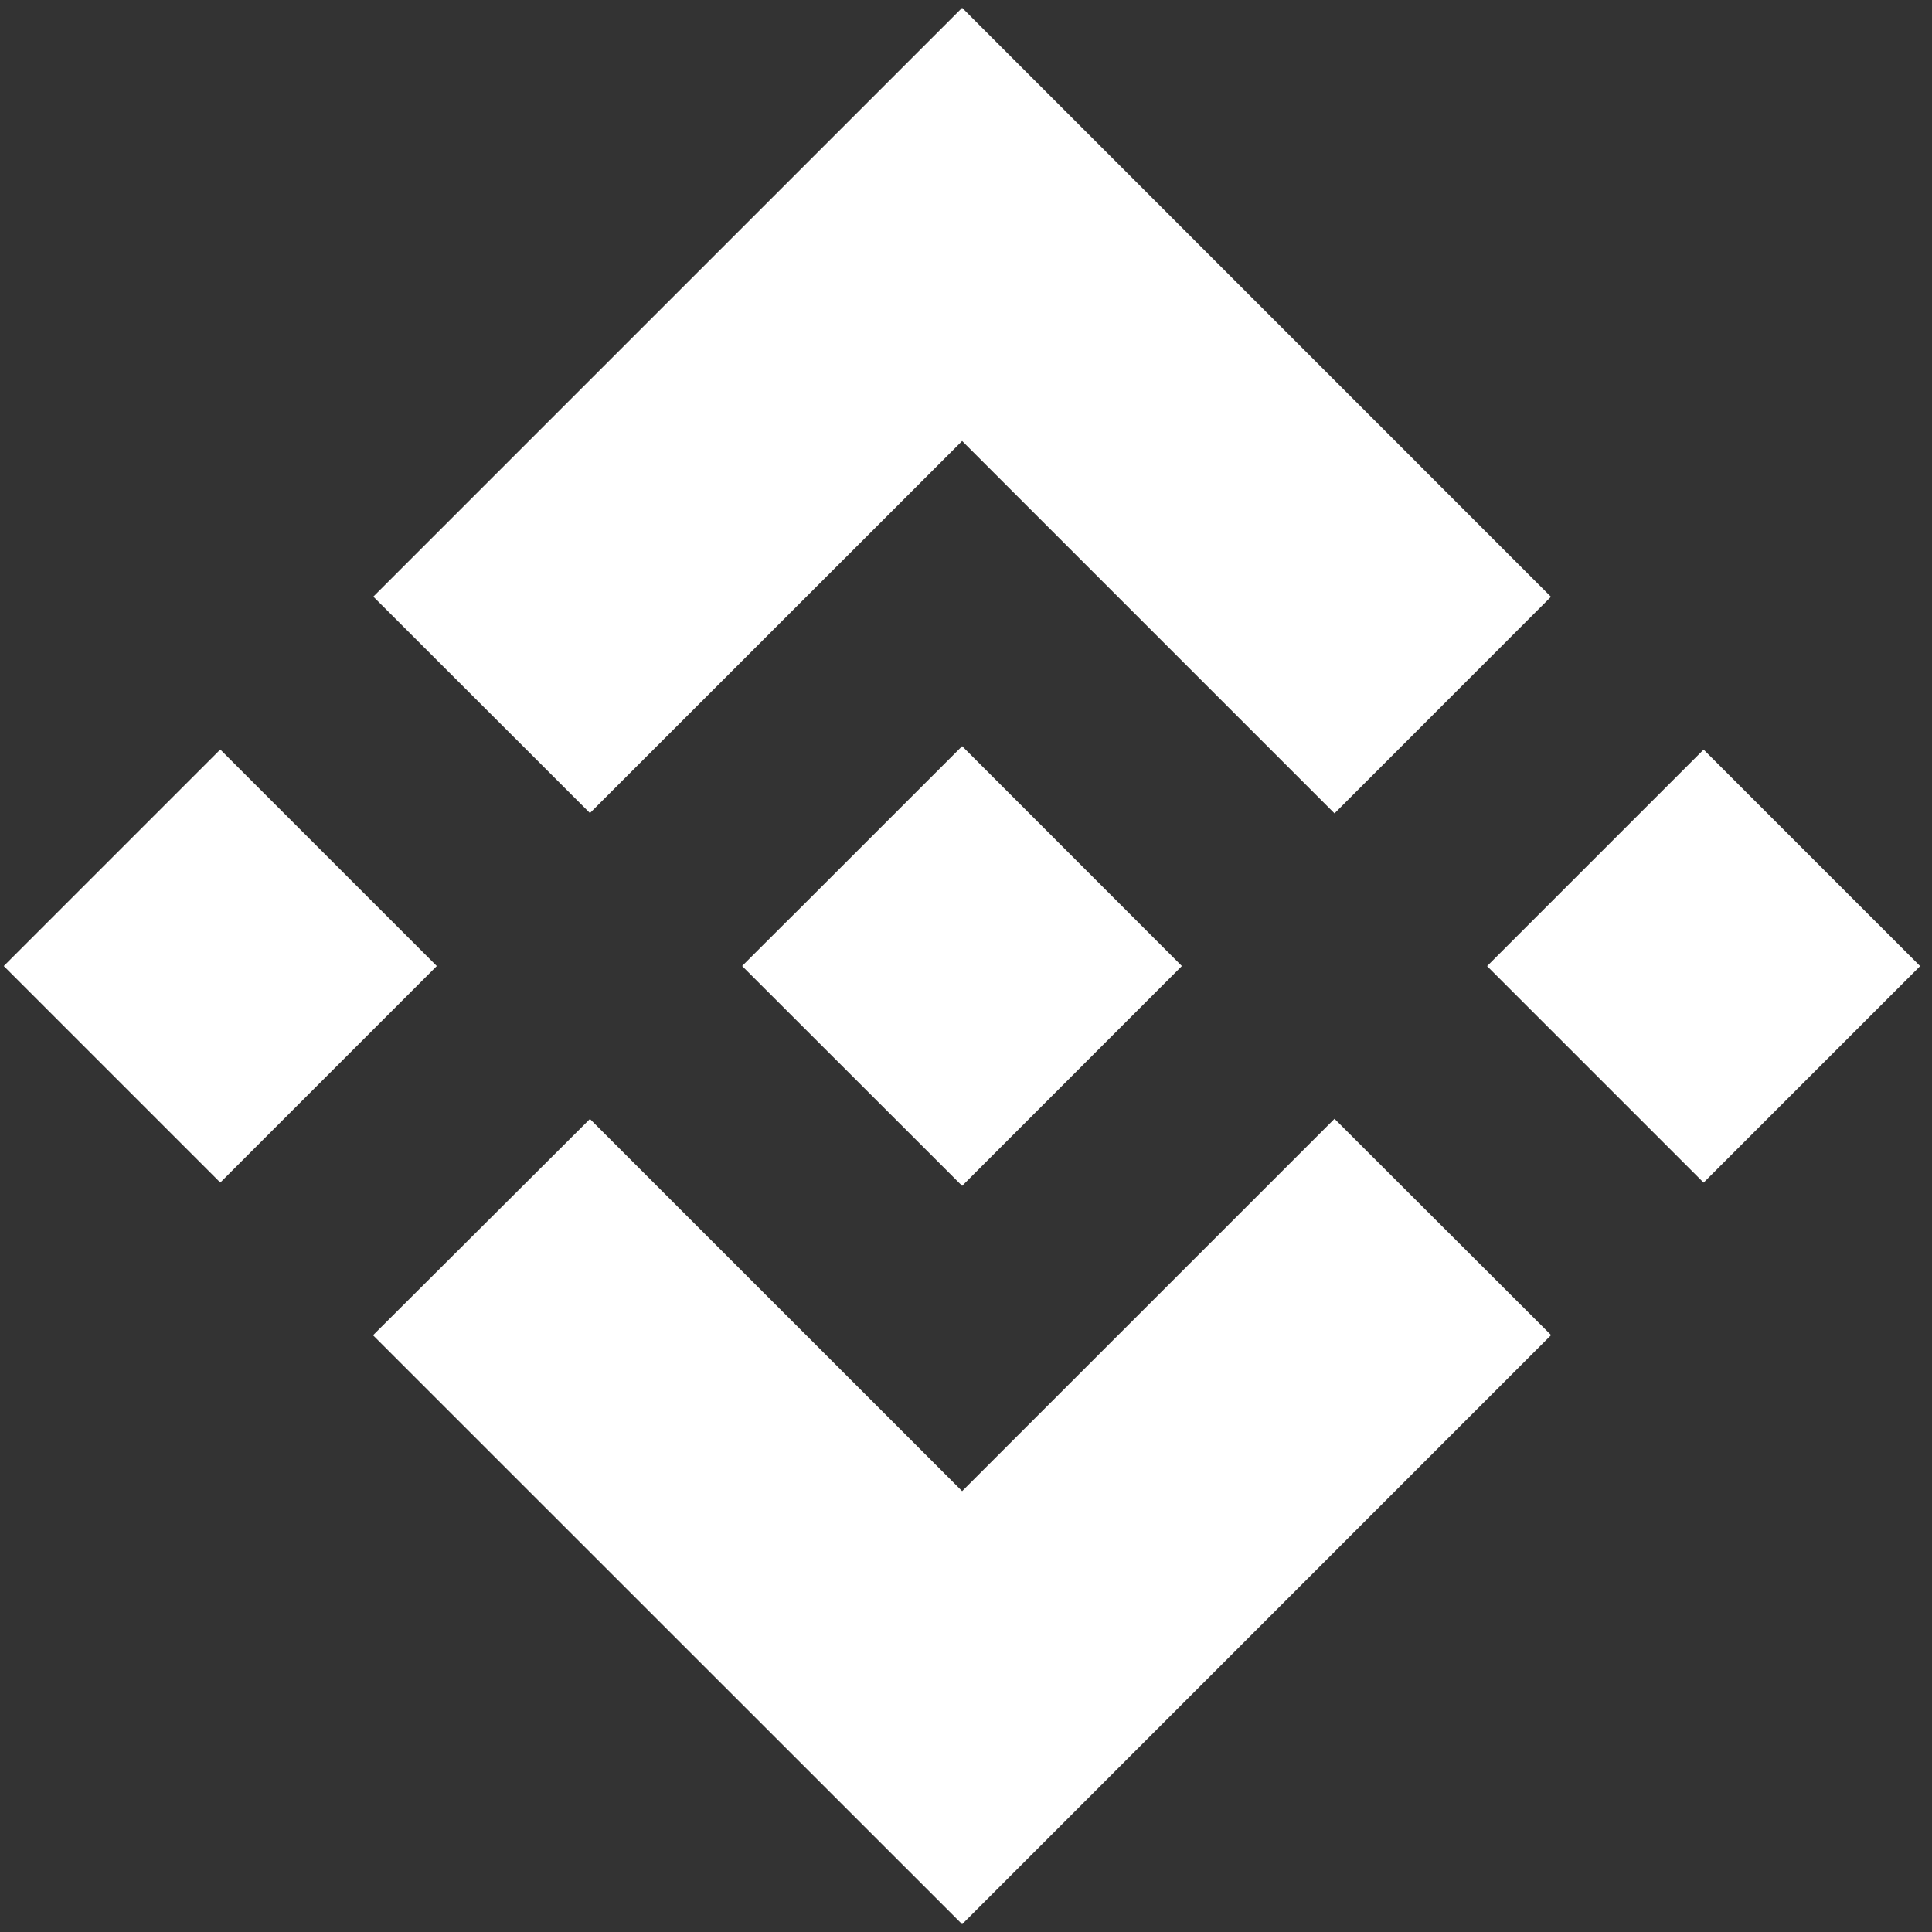 <svg width="57" height="57" viewBox="0 0 57 57" fill="none" xmlns="http://www.w3.org/2000/svg">
<rect x="0" y="0" width="57" height="57" fill="#333333" stroke="none"/>
<path fill-rule="evenodd" clip-rule="evenodd" d="M17.405 23.988L28.386 13.011L39.372 23.997L45.758 17.607L28.386 0.231L11.014 17.602L17.405 23.988ZM0.111 28.501L6.499 22.113L12.887 28.501L6.499 34.889L0.111 28.501ZM28.386 43.993L17.405 33.013L11.005 39.394L11.014 39.403L28.386 56.77L45.758 39.394L45.762 39.389L39.372 33.008L28.386 43.993ZM43.874 28.503L50.262 22.115L56.65 28.503L50.262 34.891L43.874 28.503ZM28.386 22.014L34.866 28.498H34.87L34.866 28.503L28.386 34.986L21.906 28.511L21.897 28.498L21.906 28.489L23.041 27.355L23.594 26.806L28.386 22.014Z" fill="white"/>
</svg>
